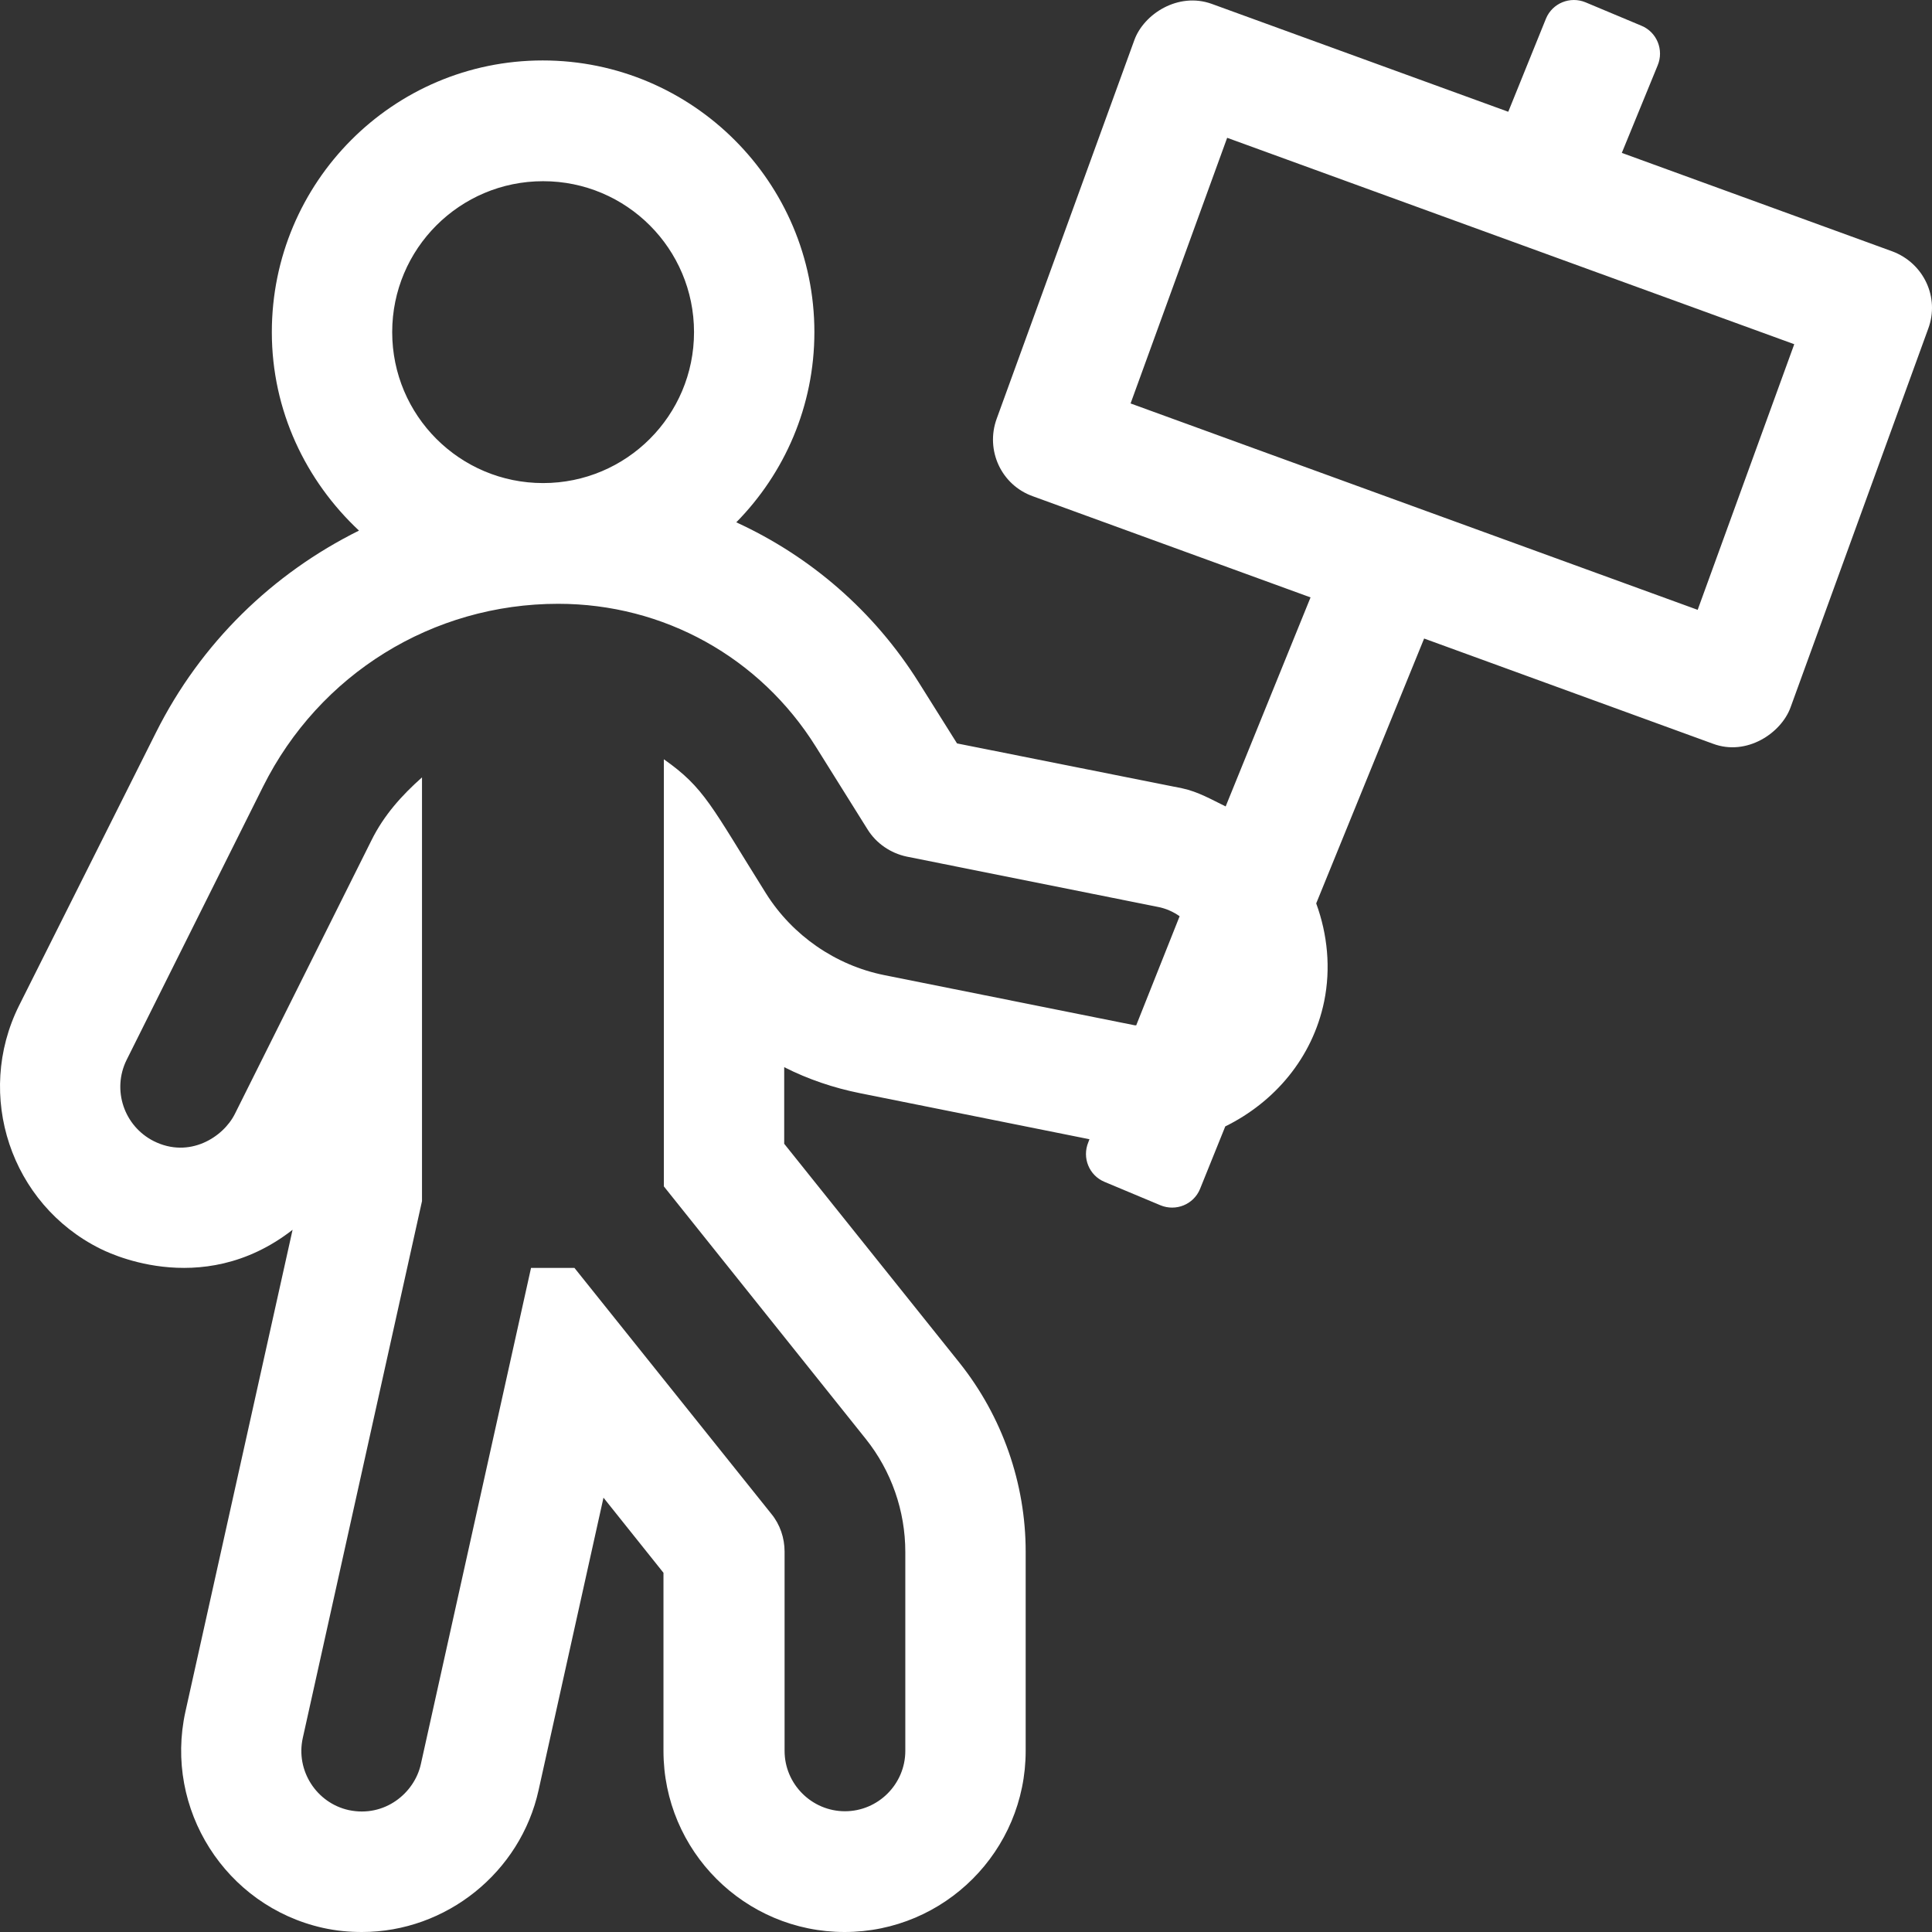 <svg width="80" height="80" viewBox="0 0 80 80" fill="none" xmlns="http://www.w3.org/2000/svg">
<rect x="0" y="0" width="80" height="80" fill="#333333" stroke="none"/>
<path d="M78.358 10.409L67.156 6.331L68.641 2.706C68.906 2.066 68.609 1.331 67.969 1.066L65.656 0.097C65.016 -0.168 64.282 0.128 64.016 0.769L62.454 4.628L50.174 0.16C48.783 -0.34 47.361 0.582 46.971 1.66L41.268 17.346C40.8 18.643 41.456 20.081 42.768 20.549L54.267 24.737L50.752 33.393C50.174 33.111 49.611 32.783 48.955 32.643L39.628 30.783L38.05 28.268C36.191 25.299 33.55 23.034 30.488 21.628C32.488 19.596 33.722 16.815 33.722 13.753C33.722 7.55 28.676 2.503 22.473 2.503C16.271 2.503 11.256 7.55 11.256 13.753C11.256 17.003 12.662 19.909 14.865 21.971C11.303 23.737 8.319 26.612 6.459 30.33L0.788 41.642C-1.055 45.345 0.444 49.861 4.147 51.704C4.257 51.751 8.287 53.907 12.115 50.923L7.678 70.875C6.788 74.906 9.334 78.922 13.365 79.828C13.927 79.953 14.459 80 14.99 80C18.474 80 21.552 77.531 22.302 74.125L24.989 62.016L27.473 65.126V72.5C27.473 76.641 30.832 80 34.972 80C39.112 80 42.471 76.641 42.471 72.5V64.251C42.471 61.423 41.503 58.657 39.737 56.438L32.472 47.361V44.189C33.457 44.689 34.519 45.048 35.613 45.267L45.112 47.173L45.065 47.298C44.799 47.939 45.096 48.673 45.737 48.939L48.049 49.907C48.69 50.173 49.424 49.876 49.689 49.236L50.736 46.642C52.767 45.642 54.345 43.814 54.83 41.47C55.111 40.096 54.97 38.689 54.501 37.408L58.97 26.44L70.937 30.799C72.328 31.315 73.749 30.361 74.14 29.299L79.843 13.612C80.327 12.315 79.655 10.894 78.358 10.409ZM22.489 7.503C25.942 7.503 28.738 10.3 28.738 13.753C28.738 17.206 25.942 20.003 22.489 20.003C19.036 20.003 16.24 17.206 16.24 13.753C16.24 10.3 19.036 7.503 22.489 7.503ZM47.049 42.455H46.987L36.613 40.377C34.597 39.971 32.816 38.736 31.723 37.002C29.442 33.361 29.176 32.627 27.489 31.44V49.126L35.847 59.579C36.91 60.907 37.487 62.563 37.487 64.266V72.5C37.487 73.875 36.363 75 34.988 75C33.613 75 32.488 73.875 32.488 72.5V64.251C32.488 63.688 32.301 63.126 31.941 62.688L23.786 52.501H21.989L17.427 73.047C17.162 74.25 15.927 75.266 14.443 74.953C13.099 74.656 12.24 73.313 12.537 71.969L17.474 49.736V32.19C16.646 32.924 15.896 33.752 15.38 34.799L9.725 46.126C9.24 47.095 7.834 47.986 6.366 47.251C5.131 46.626 4.632 45.127 5.241 43.892L10.896 32.565C13.224 27.909 17.911 25.002 23.114 25.002C27.489 25.002 31.473 27.221 33.785 30.924L35.925 34.346C36.285 34.924 36.878 35.33 37.55 35.471L47.924 37.549C48.268 37.611 48.58 37.752 48.846 37.939L47.049 42.455ZM70.297 25.252L46.815 16.706L50.814 5.706L74.296 14.253L70.297 25.252Z" fill="white"/>
</svg>
